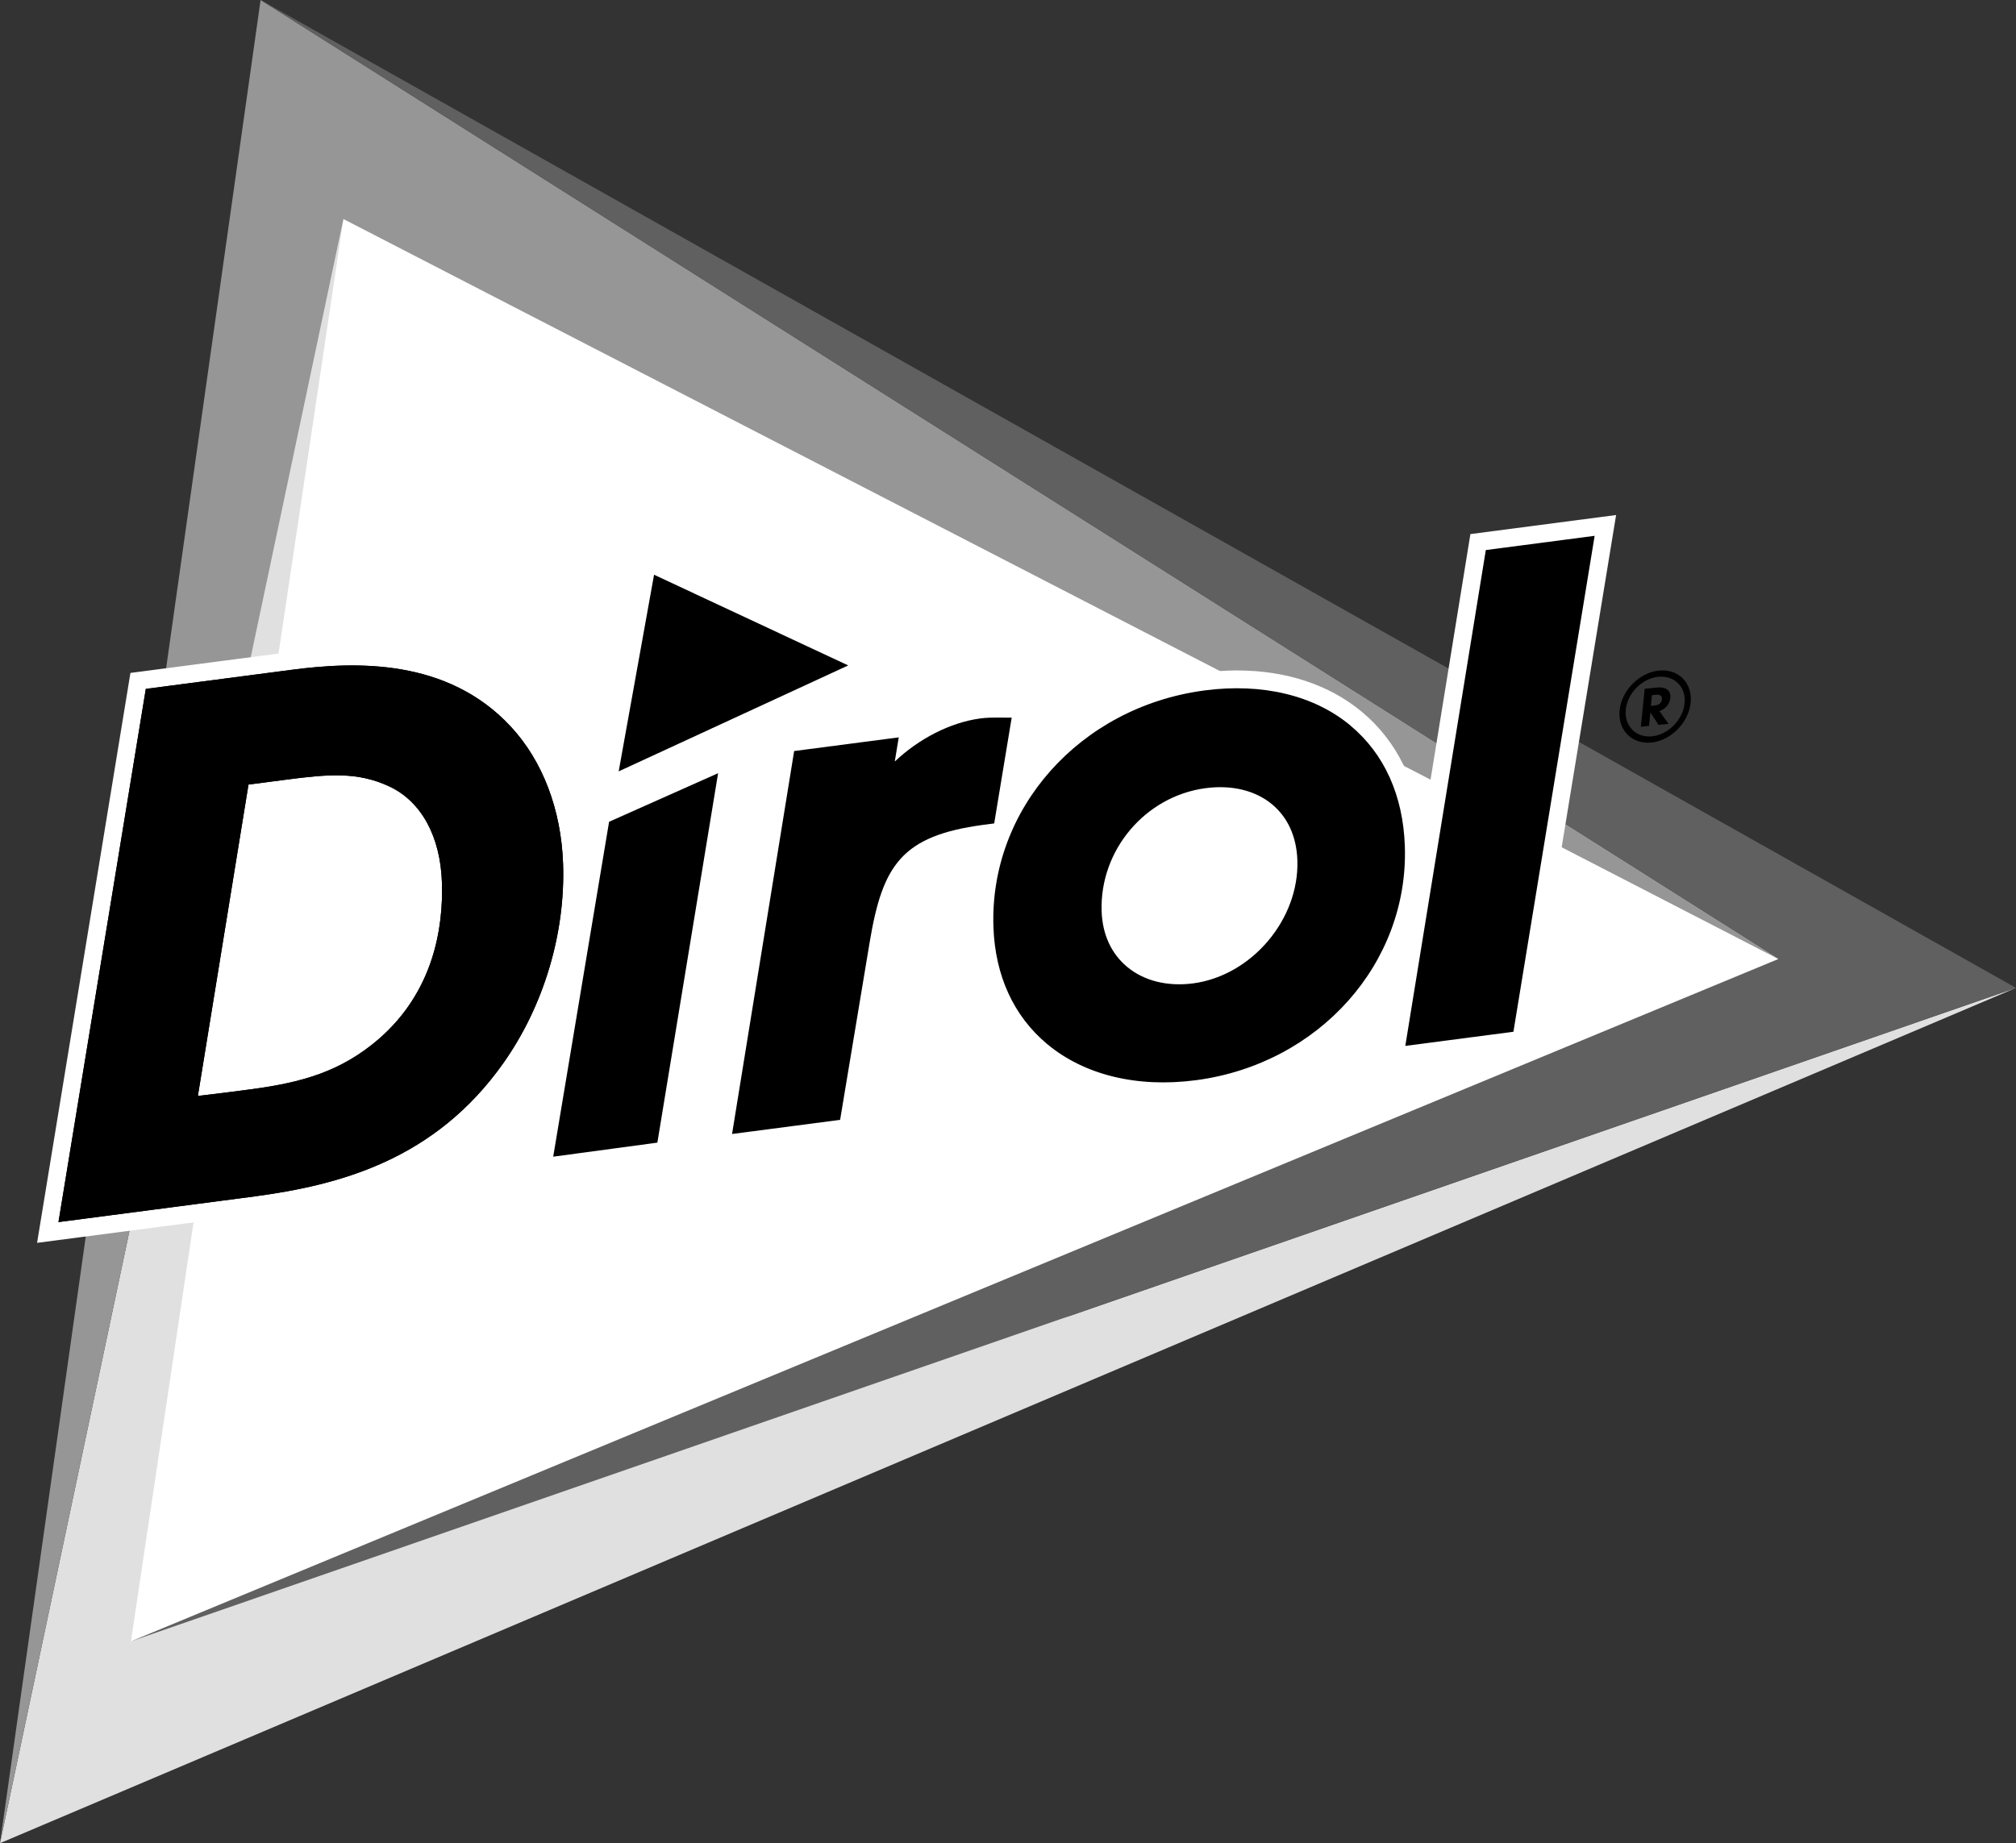 <svg width="421" height="385" viewBox="0 0 421 385" fill="none" xmlns="http://www.w3.org/2000/svg">
<rect x="0" y="0" width="421" height="385" fill="#333333" stroke="none"/>
<g clip-path="url(#clip0_956_105)">
<path d="M64.916 34.763L12.21 353.5L129.198 317.249L385.268 201.882L64.916 34.763Z" fill="white"/>
<path d="M0 384.994V385L421 206.349L27.348 342.843L71.722 45.757L0 384.994Z" fill="#E0E0E0"/>
<path d="M0 384.993L71.722 45.757L371.371 200.315L54.419 0L0 384.993Z" fill="#969696"/>
<path d="M371.371 200.315L27.348 342.843L421 206.349L54.419 0L371.371 200.315Z" fill="#606060"/>
<mask id="mask0_956_105" style="mask-type:luminance" maskUnits="userSpaceOnUse" x="0" y="0" width="421" height="385">
<path d="M421 0H0V385H421V0Z" fill="white"/>
</mask>
<g mask="url(#mask0_956_105)">
<path d="M344.882 155.096C340.797 155.529 337.805 152.493 338.225 148.355C338.645 144.212 342.323 140.508 346.401 140.074C350.486 139.64 353.479 142.638 353.059 146.782C352.639 150.926 348.961 154.668 344.876 155.102M346.279 141.369C342.904 141.725 339.854 144.794 339.511 148.219C339.162 151.638 341.65 154.157 345.018 153.801C348.392 153.444 351.443 150.337 351.792 146.918C352.141 143.493 349.653 141.013 346.279 141.376M346.35 151.411L344.65 148.815L344.365 151.625L342.659 151.806L343.46 143.881L346.014 143.609C347.578 143.448 348.993 144.004 348.812 145.804C348.683 147.099 347.772 148.09 346.531 148.543L348.437 151.191L346.343 151.411H346.35ZM345.858 145.118L344.973 145.215L344.747 147.449L345.632 147.352C346.343 147.274 346.977 146.924 347.061 146.096C347.145 145.267 346.569 145.047 345.858 145.118Z" fill="black"/>
<path d="M185.957 139.012L124.279 167.488L133.788 114.628L185.957 139.012ZM337.488 107.584L319.266 218.839L289.009 222.795L293.088 197.673C286.004 214.19 270.148 226.622 250.414 229.289C247.731 229.639 245.288 229.801 242.922 229.801C232.477 229.801 223.272 226.732 216.305 220.924C208.483 214.404 204.146 204.996 203.758 193.737C203.545 187.514 204.534 181.512 206.467 175.899L205.736 175.996C190.747 178.016 187.767 182.613 185.298 197.375L178.666 237.24L148.422 241.196L162.636 153.542L192.169 149.683L192.007 150.654C195.944 148.414 200.151 146.918 204.243 146.368C205.555 146.193 206.842 146.154 207.992 146.154L215.658 146.212L212.808 163.428C221.191 151.379 234.746 142.729 250.873 140.553C253.542 140.204 255.973 140.042 258.332 140.042C268.603 140.042 277.62 143.033 284.414 148.698C291.75 154.824 296.01 163.597 296.908 174.151L307.063 111.559L337.488 107.578V107.584ZM267.213 179.816C267.084 176.002 265.72 172.907 263.277 170.868C261.144 169.081 258.222 168.142 254.822 168.142C253.995 168.142 253.142 168.2 252.276 168.317C241.487 169.774 233.395 179.389 233.763 190.221C233.892 194.015 235.23 197 237.745 199.098C239.93 200.924 242.871 201.882 246.245 201.882C247.046 201.882 247.867 201.824 248.695 201.72C259.082 200.315 267.569 190.286 267.207 179.816M154.743 155.303L140.504 241.986L111.042 245.962L118.068 203.837C115.838 211.069 112.528 217.984 108.243 224.084C93.066 245.651 72.168 251.096 53.727 253.589L7.744 259.604L27.238 140.56L60.553 136.202C65.343 135.574 69.583 135.27 73.519 135.27C88.735 135.27 100.803 139.958 109.387 149.216C116.659 157.031 120.892 168.084 121.313 180.315C121.358 181.752 121.313 183.196 121.274 184.64L123.872 169.055L154.75 155.296L154.743 155.303ZM88.58 184.387C88.302 176.261 85.083 170.162 79.75 167.65C76.777 166.264 73.933 165.669 70.236 165.669C67.456 165.669 64.438 165.992 60.159 166.556L55.117 167.216L45.783 224.641C47.645 224.407 52.072 223.825 52.072 223.825C62.136 222.465 69.382 220.464 76.635 214.249C87.041 205.262 88.877 193.044 88.58 184.387Z" fill="white"/>
<path d="M129.198 161.123L136.587 120.048L177.128 138.993L129.198 161.123Z" fill="#010000"/>
<path d="M106.653 151.755C93.434 137.504 74.282 138.164 61.025 139.893L30.451 143.894L12.21 255.266L53.223 249.898C70.869 247.516 90.842 242.336 105.198 221.941C113.569 210.04 118.081 194.922 117.589 180.451C117.202 169.107 113.317 158.916 106.653 151.755ZM79.046 217.078C71.134 223.857 63.041 226.097 52.557 227.509L51.937 227.593C48.453 228.046 44.878 228.519 41.323 228.914L51.892 163.882L59.674 162.865C68.723 161.68 74.696 161.188 81.328 164.283C87.966 167.404 91.96 174.688 92.284 184.258C92.607 193.73 90.571 207.113 79.039 217.078" fill="black"/>
<path d="M207.617 171.995L211.269 149.903L208.47 149.883C207.352 149.877 206.04 149.89 204.721 150.065C198.4 150.919 191.897 154.306 186.855 159.064L187.683 154.021L165.842 156.876L152.875 236.865L175.44 233.912L181.62 196.767C184.302 180.709 188.277 174.604 205.245 172.305L207.617 171.995Z" fill="black"/>
<path d="M282.029 151.56C274.453 145.241 263.639 142.632 251.578 144.211L251.358 144.244C225.49 147.734 206.615 168.964 207.456 193.614C207.805 203.785 211.683 212.241 218.664 218.069C226.433 224.55 237.454 227.237 249.684 225.638L249.903 225.612C275.519 222.154 294.206 201.137 293.372 176.728C293.01 166.161 289.087 157.459 282.022 151.567M251.7 164.639L251.797 164.626C257.259 163.914 262.178 165.112 265.656 168.013C268.939 170.745 270.762 174.785 270.93 179.686C271.35 191.982 261.435 203.753 249.186 205.404C243.795 206.11 238.889 204.886 235.373 201.953C232.057 199.188 230.221 195.174 230.053 190.344C229.62 177.628 239.128 166.336 251.7 164.639Z" fill="black"/>
<path d="M310.282 114.894L293.469 218.464L316.047 215.511L333.008 111.922L310.282 114.894Z" fill="black"/>
<path d="M127.194 171.651L115.527 241.604L137.278 238.671L149.96 161.505L127.194 171.651Z" fill="black"/>
<path d="M106.653 151.755C93.434 137.504 74.282 138.164 61.025 139.893L30.451 143.894L12.21 255.266L53.223 249.898C70.869 247.516 90.842 242.336 105.198 221.941C113.569 210.04 118.081 194.922 117.589 180.451C117.202 169.107 113.317 158.916 106.653 151.755ZM79.046 217.078C71.134 223.857 63.041 226.097 52.557 227.509L51.937 227.593C48.453 228.046 44.878 228.519 41.323 228.914L51.892 163.882L59.674 162.865C68.723 161.68 74.696 161.188 81.328 164.283C87.966 167.404 91.96 174.688 92.284 184.258C92.607 193.73 90.571 207.113 79.039 217.078" fill="black"/>
</g>
</g>
<defs>
<clipPath id="clip0_956_105">
<rect width="421" height="385" fill="white"/>
</clipPath>
</defs>
</svg>
